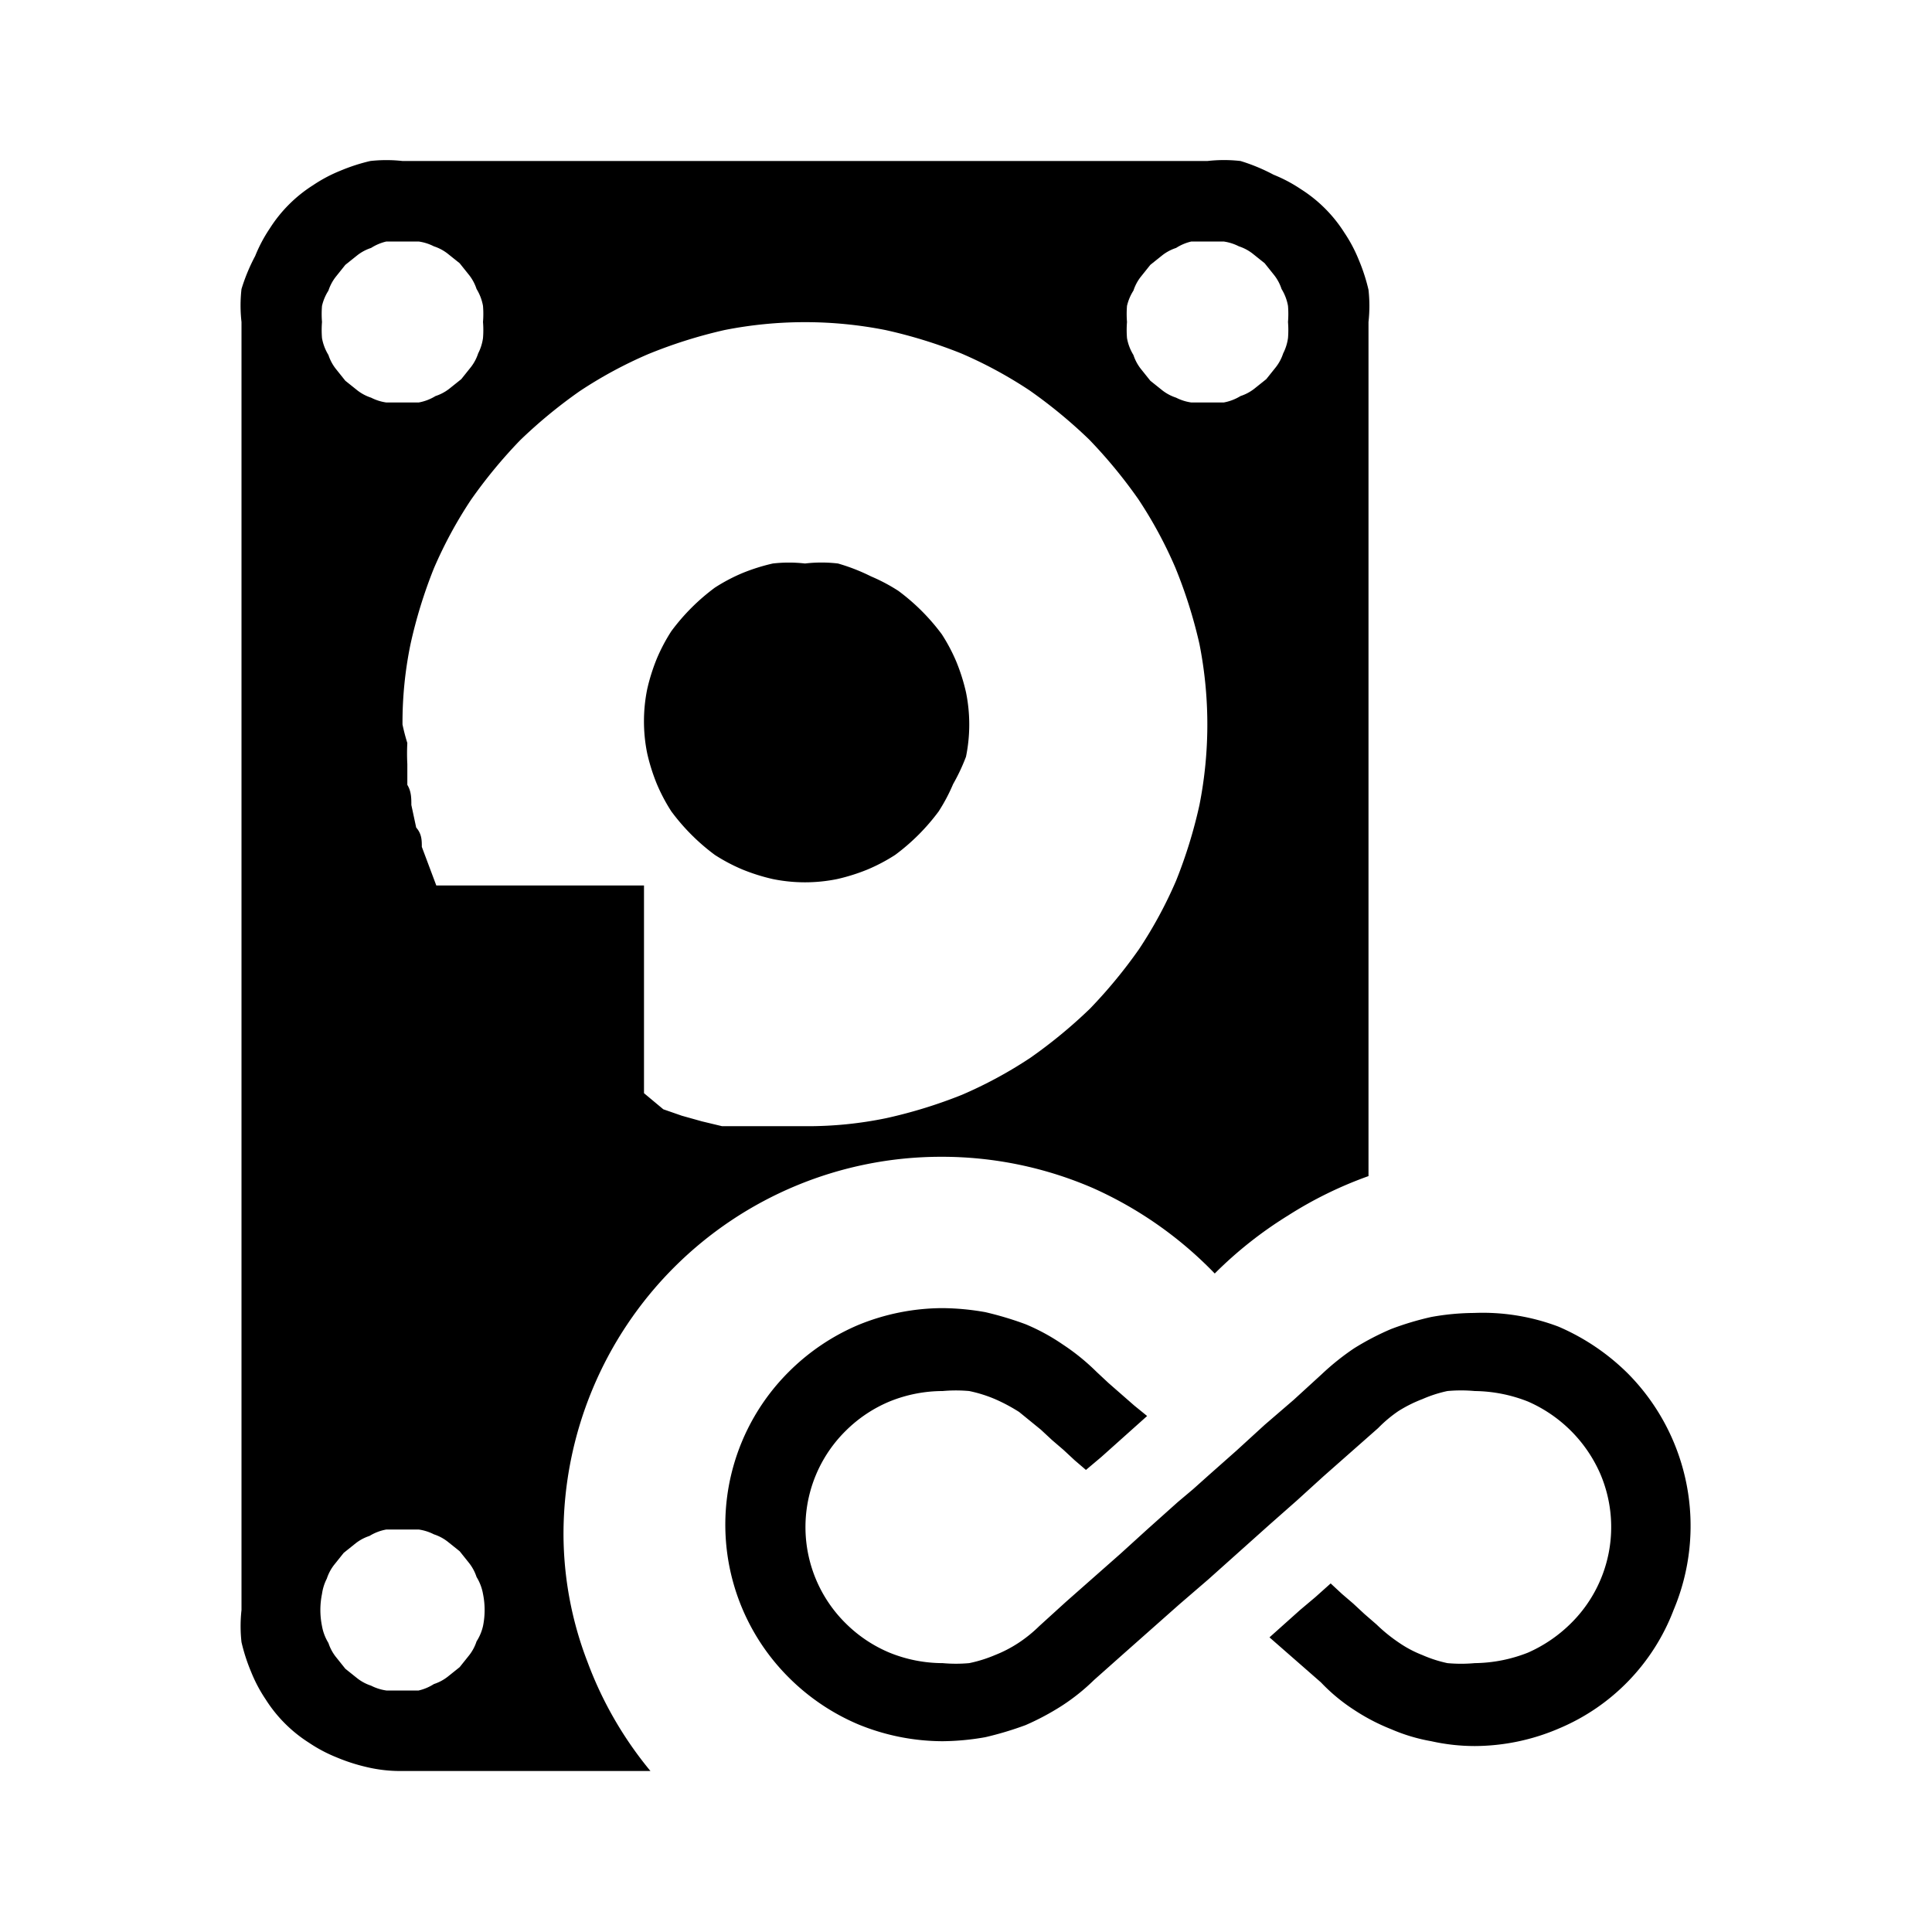 <svg id="Layer_2" data-name="Layer 2" xmlns="http://www.w3.org/2000/svg" viewBox="0 0 24 24"><title>persistent_volume</title><path d="M10,7a1.75,1.75,0,0,0-.4,0,2.4,2.4,0,0,0-.38.12,2.21,2.21,0,0,0-.34.18,2.59,2.59,0,0,0-.54.54,2.21,2.21,0,0,0-.18.34,2.4,2.4,0,0,0-.12.38,2,2,0,0,0,0,.8,2.4,2.4,0,0,0,.12.38,2.21,2.21,0,0,0,.18.34,2.59,2.59,0,0,0,.54.54,2.21,2.21,0,0,0,.34.18,2.4,2.4,0,0,0,.38.12,2,2,0,0,0,.8,0,2.4,2.4,0,0,0,.38-.12,2.21,2.21,0,0,0,.34-.18,2.59,2.59,0,0,0,.54-.54,2.21,2.21,0,0,0,.18-.34A2.4,2.4,0,0,0,12,9.4a2,2,0,0,0,0-.8,2.4,2.4,0,0,0-.12-.38,2.21,2.21,0,0,0-.18-.34,2.59,2.59,0,0,0-.54-.54,2.21,2.21,0,0,0-.34-.18A2.4,2.4,0,0,0,10.41,7,1.75,1.75,0,0,0,10,7Z"/><path d="M11.7,14.37a4.72,4.72,0,0,1,1.88.39,4.85,4.85,0,0,1,1.51,1.06A5,5,0,0,1,16,15.1a4.94,4.94,0,0,1,1-.49V4a1.81,1.81,0,0,0,0-.4,2.29,2.29,0,0,0-.12-.37,1.83,1.83,0,0,0-.18-.34,1.74,1.74,0,0,0-.54-.54,1.83,1.83,0,0,0-.34-.18A2.29,2.29,0,0,0,15.41,2,1.81,1.81,0,0,0,15,2H5a1.81,1.81,0,0,0-.4,0,2.29,2.29,0,0,0-.37.12,1.83,1.83,0,0,0-.34.18,1.74,1.74,0,0,0-.54.54,1.83,1.83,0,0,0-.18.34A2.29,2.29,0,0,0,3,3.59,1.81,1.81,0,0,0,3,4V20a1.81,1.81,0,0,0,0,.4,2.29,2.29,0,0,0,.12.37,1.83,1.83,0,0,0,.18.34,1.74,1.74,0,0,0,.54.54,1.83,1.83,0,0,0,.34.18,2.29,2.29,0,0,0,.37.12A1.81,1.81,0,0,0,5,22H8.08a4.67,4.67,0,0,1-.78-1.35A4.44,4.44,0,0,1,7,19.06a4.69,4.69,0,0,1,4.69-4.69ZM14.08,3.61a.56.56,0,0,1,.09-.17l.12-.15.15-.12a.56.56,0,0,1,.17-.09A.6.6,0,0,1,14.8,3L15,3l.2,0a.6.6,0,0,1,.19.06.56.56,0,0,1,.17.09l.15.12.12.15a.56.56,0,0,1,.09.17A.6.6,0,0,1,16,3.8,1.23,1.23,0,0,1,16,4a1.23,1.23,0,0,1,0,.2.6.6,0,0,1-.06.19.56.56,0,0,1-.09.17l-.12.15-.15.12a.56.56,0,0,1-.17.09A.6.6,0,0,1,15.2,5L15,5l-.2,0a.6.6,0,0,1-.19-.06.56.56,0,0,1-.17-.09l-.15-.12-.12-.15a.56.56,0,0,1-.09-.17A.6.6,0,0,1,14,4.2,1.23,1.23,0,0,1,14,4a1.23,1.23,0,0,1,0-.2A.6.6,0,0,1,14.08,3.61Zm-10,0a.56.56,0,0,1,.09-.17l.12-.15.15-.12a.56.56,0,0,1,.17-.09A.6.6,0,0,1,4.8,3L5,3l.2,0a.6.6,0,0,1,.19.06.56.56,0,0,1,.17.09l.15.12.12.15a.56.56,0,0,1,.09.17A.6.6,0,0,1,6,3.8,1.23,1.23,0,0,1,6,4a1.23,1.23,0,0,1,0,.2.6.6,0,0,1-.06.19.56.56,0,0,1-.09.17l-.12.15-.15.12a.56.56,0,0,1-.17.09A.6.6,0,0,1,5.2,5L5,5,4.8,5a.6.6,0,0,1-.19-.06.56.56,0,0,1-.17-.09l-.15-.12-.12-.15a.56.56,0,0,1-.09-.17A.6.6,0,0,1,4,4.2,1.23,1.23,0,0,1,4,4a1.23,1.23,0,0,1,0-.2A.6.6,0,0,1,4.08,3.61ZM5.92,20.39a.56.56,0,0,1-.09.17l-.12.15-.15.12a.56.56,0,0,1-.17.09A.6.6,0,0,1,5.2,21L5,21l-.2,0a.6.6,0,0,1-.19-.06.56.56,0,0,1-.17-.09l-.15-.12-.12-.15a.56.56,0,0,1-.09-.17A.6.6,0,0,1,4,20.2a1,1,0,0,1,0-.4.6.6,0,0,1,.06-.19.56.56,0,0,1,.09-.17l.12-.15.15-.12a.56.56,0,0,1,.17-.09A.6.6,0,0,1,4.8,19L5,19l.2,0a.6.6,0,0,1,.19.06.56.56,0,0,1,.17.09l.15.12.12.15a.56.56,0,0,1,.09.17A.6.6,0,0,1,6,19.8a1,1,0,0,1,0,.4A.6.6,0,0,1,5.92,20.39ZM6.07,11H5.42l-.09-.24-.09-.24c0-.08,0-.16-.07-.24L5.11,10c0-.08,0-.17-.05-.25l0-.26a2.46,2.46,0,0,1,0-.26A2.44,2.44,0,0,1,5,9a4.81,4.81,0,0,1,.1-1,6,6,0,0,1,.29-.94,5.36,5.36,0,0,1,.46-.85,6.15,6.15,0,0,1,.61-.74,6.15,6.15,0,0,1,.74-.61,5.36,5.36,0,0,1,.85-.46A6,6,0,0,1,9,4.1a5.15,5.15,0,0,1,2,0,6,6,0,0,1,.94.29,5.36,5.36,0,0,1,.85.46,6.15,6.15,0,0,1,.74.61,6.15,6.15,0,0,1,.61.74,5.36,5.36,0,0,1,.46.85A6,6,0,0,1,14.9,8a5.15,5.15,0,0,1,0,2,6,6,0,0,1-.29.94,5.36,5.36,0,0,1-.46.85,6.15,6.15,0,0,1-.61.74,6.15,6.15,0,0,1-.74.61,5.36,5.36,0,0,1-.85.46,6,6,0,0,1-.94.29,4.81,4.81,0,0,1-1,.1H9.74l-.27,0-.25,0-.25,0-.25-.06-.25-.07-.23-.08L8,13.58V11H6.07Z"/><path d="M18.31,16.31a3.07,3.07,0,0,0-.53.05,3.65,3.65,0,0,0-.5.15,3.33,3.33,0,0,0-.46.24,3.12,3.12,0,0,0-.4.32l-.35.32-.36.31-.35.32-.35.31-.19.17-.19.16-.19.17-.19.17h0l-.33.3-.34.3-.34.3-.33.3a1.71,1.71,0,0,1-.26.21,1.59,1.59,0,0,1-.29.15,1.7,1.7,0,0,1-.32.1,1.84,1.84,0,0,1-.33,0,1.76,1.76,0,0,1-.66-.13,1.7,1.7,0,0,1-.54-.36,1.68,1.68,0,0,1,0-2.4,1.7,1.7,0,0,1,.54-.36,1.76,1.76,0,0,1,.66-.13,1.84,1.84,0,0,1,.33,0,1.7,1.7,0,0,1,.32.1,2.19,2.19,0,0,1,.3.16l.27.22.14.13.14.12.14.13.14.12.19-.16.19-.17.19-.17.19-.17-.16-.13-.16-.14-.16-.14-.15-.14a2.72,2.72,0,0,0-.42-.34,2.55,2.55,0,0,0-.46-.25,4.13,4.13,0,0,0-.5-.15,3.17,3.17,0,0,0-.53-.05,2.77,2.77,0,0,0-1.05.21,2.72,2.72,0,0,0-.86.58,2.68,2.68,0,0,0,0,3.8,2.72,2.72,0,0,0,.86.58,2.77,2.77,0,0,0,1.05.21,3.17,3.17,0,0,0,.53-.05,4.13,4.13,0,0,0,.5-.15,3.21,3.21,0,0,0,.45-.24,2.55,2.55,0,0,0,.4-.32l.36-.32.35-.31.35-.31.36-.31h0l.19-.17.19-.17.19-.17.19-.17h0l.34-.3.33-.3.34-.3.34-.3a1.64,1.64,0,0,1,.25-.21,1.68,1.68,0,0,1,.3-.15,1.6,1.6,0,0,1,.31-.1,1.87,1.87,0,0,1,.34,0,1.85,1.85,0,0,1,.66.13,1.74,1.74,0,0,1,.9.9,1.68,1.68,0,0,1-.37,1.86,1.77,1.77,0,0,1-.53.36,1.85,1.85,0,0,1-.66.13,1.87,1.87,0,0,1-.34,0,1.6,1.6,0,0,1-.31-.1,1.43,1.43,0,0,1-.3-.16,2,2,0,0,1-.27-.22l-.15-.13-.14-.13-.14-.12-.14-.13-.19.17-.19.16-.19.17-.19.17.16.14.16.14.16.14.16.14a2.25,2.25,0,0,0,.41.34,2.51,2.51,0,0,0,.46.24,2.21,2.21,0,0,0,.5.15,2.48,2.48,0,0,0,.54.06,2.67,2.67,0,0,0,1.05-.22A2.6,2.6,0,0,0,20.79,20a2.69,2.69,0,0,0-.57-2.94,2.78,2.78,0,0,0-.86-.58A2.66,2.66,0,0,0,18.31,16.31Z"/></svg>